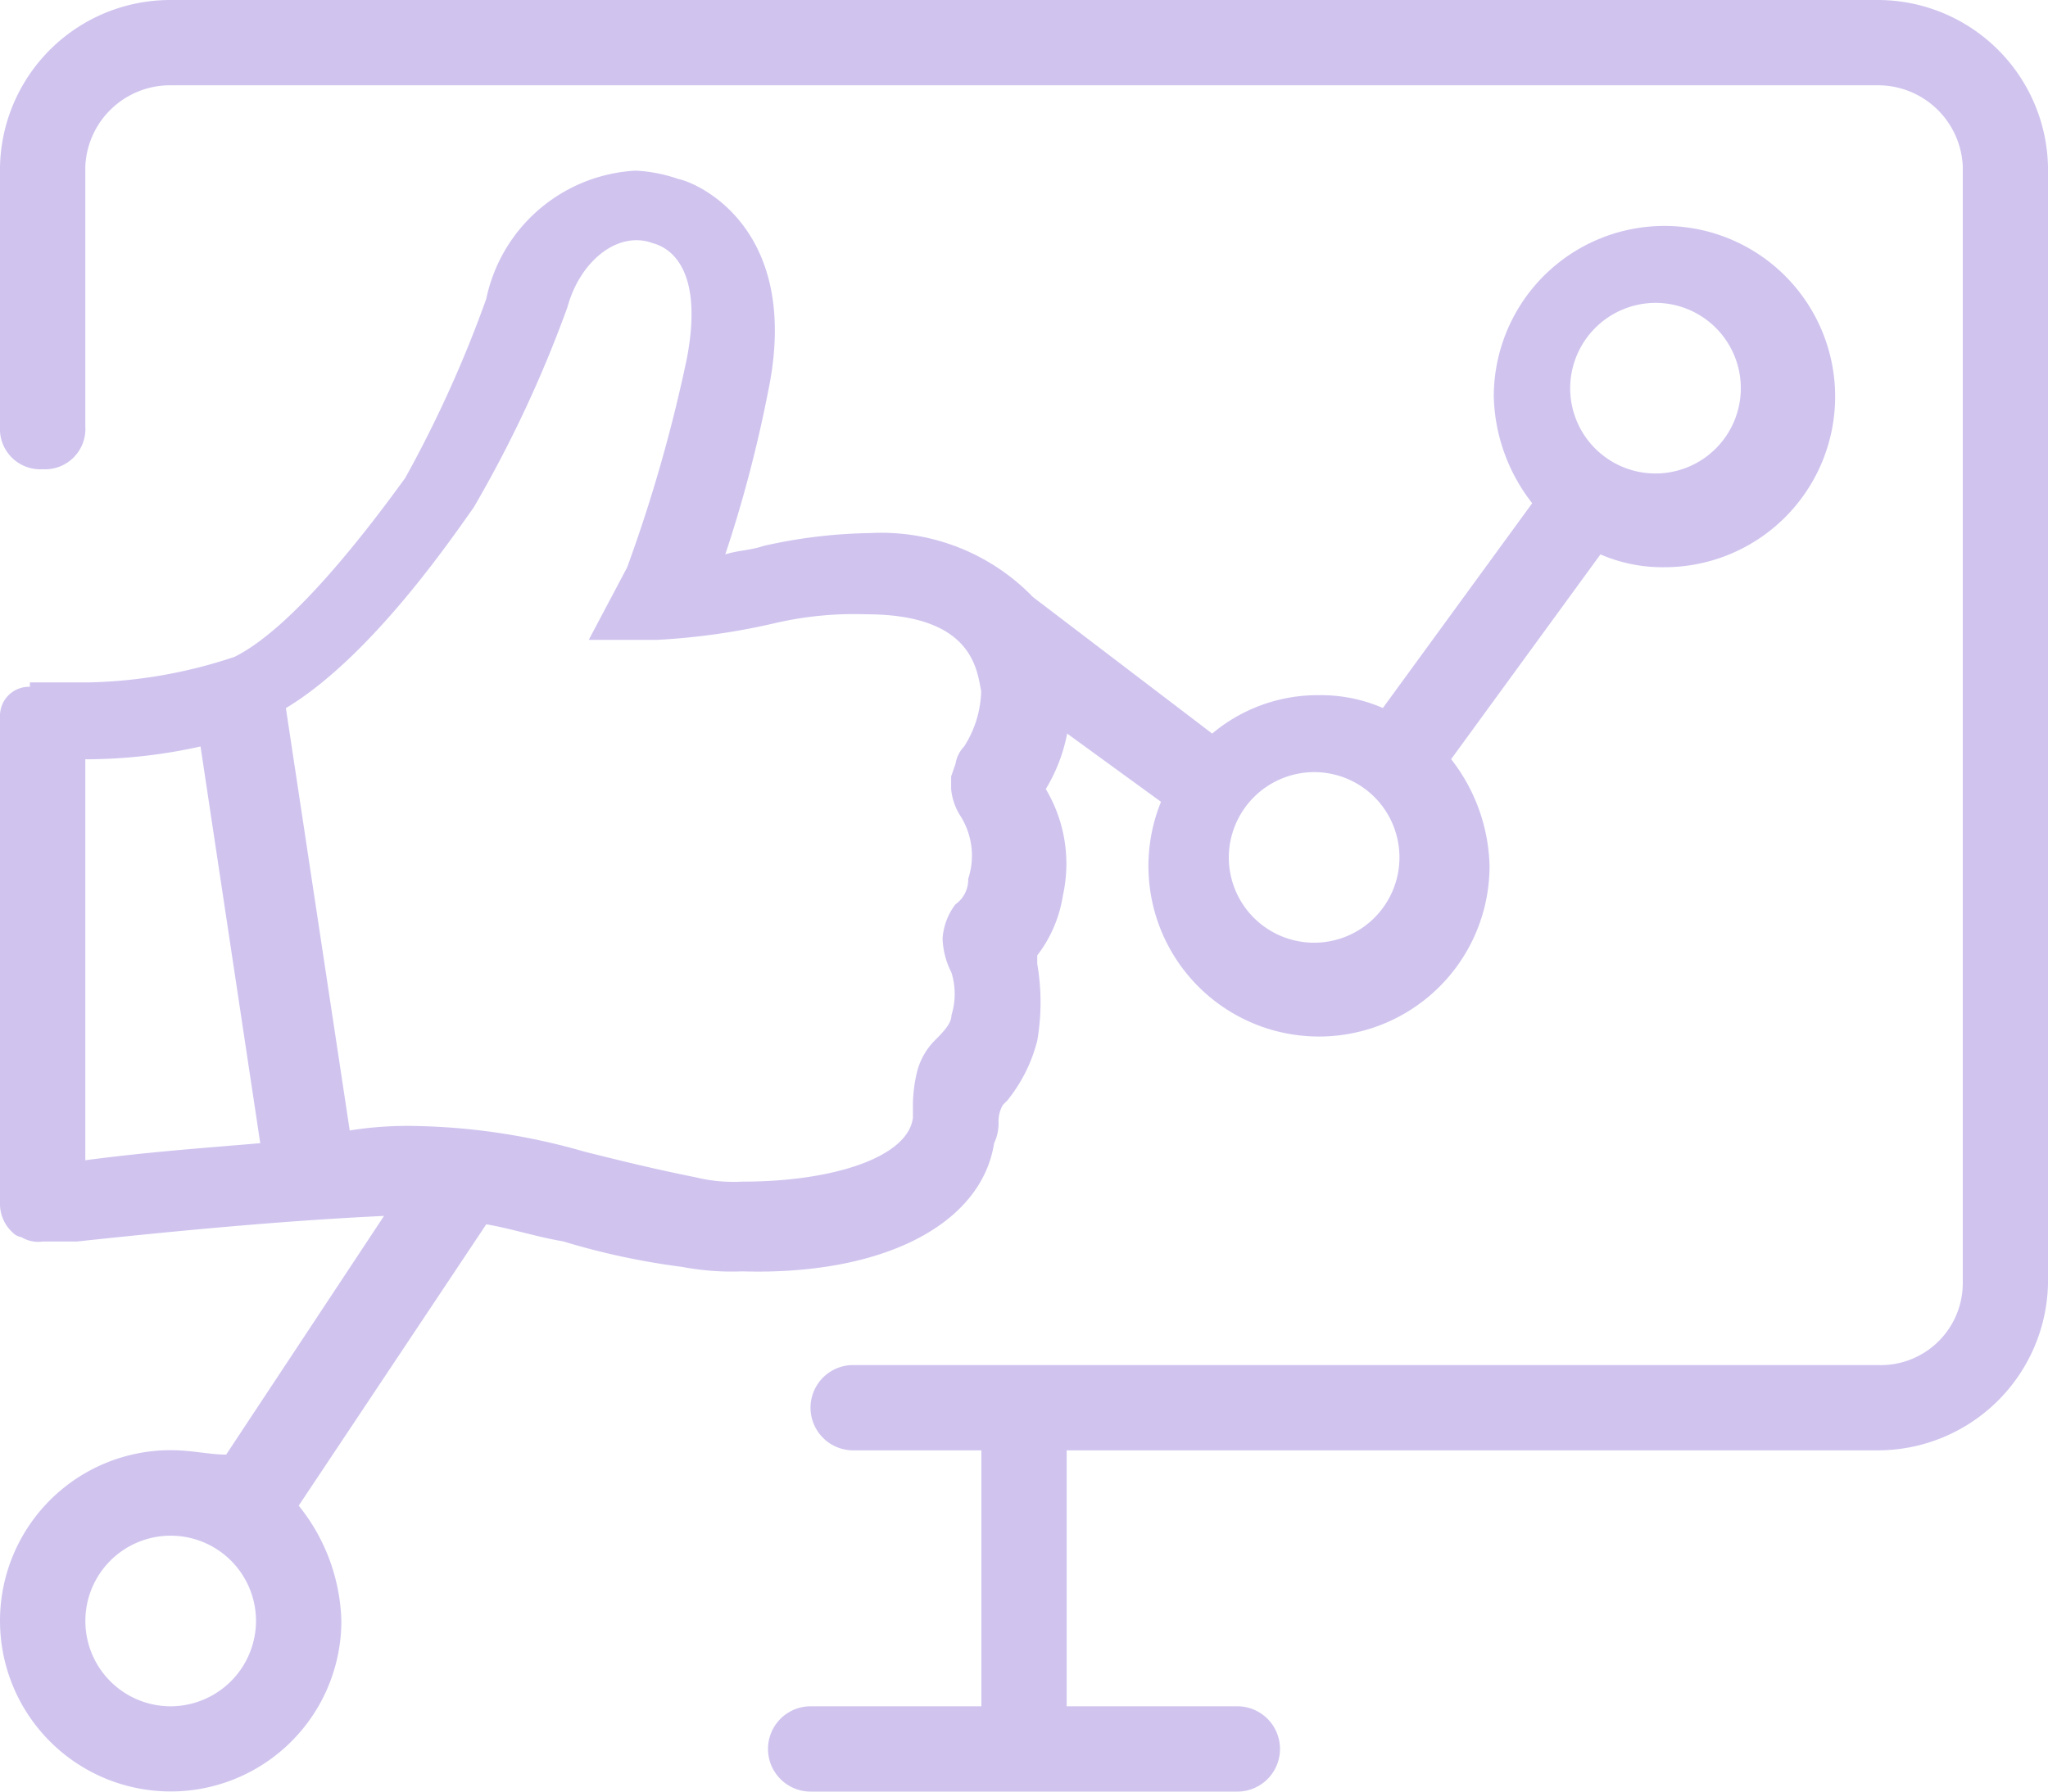 <svg id="Group_1712" data-name="Group 1712" xmlns="http://www.w3.org/2000/svg" viewBox="0 0 46.328 40.537">
  <defs>
    <style>
      .cls-1 {
        fill: #d0c4ef;
      }
    </style>
  </defs>
  <path id="Path_442" data-name="Path 442" class="cls-1" d="M42.467,0H3.861A3.853,3.853,0,0,0,0,3.764V9.652a.912.912,0,0,0,.965.965.912.912,0,0,0,.965-.965V3.764A1.919,1.919,0,0,1,3.861,1.93H42.467A1.919,1.919,0,0,1,44.4,3.764V29.052a1.856,1.856,0,0,1-1.93,1.834H19.3a.965.965,0,0,0,0,1.93h2.9v5.791H18.338a.965.965,0,1,0,0,1.93H27.99a.965.965,0,1,0,0-1.93H24.129V32.816H42.467a3.853,3.853,0,0,0,3.861-3.764V3.764A3.853,3.853,0,0,0,42.467,0Z" transform="translate(0)"/>
  <path id="Path_443" data-name="Path 443" class="cls-1" d="M22.488,26.006a1.049,1.049,0,0,0,.1-.483.73.73,0,0,1,.1-.386l.1-.1a3.526,3.526,0,0,0,.676-1.351,5.105,5.105,0,0,0,0-1.737v-.193a2.961,2.961,0,0,0,.579-1.351,3.3,3.3,0,0,0-.386-2.413,3.785,3.785,0,0,0,.483-1.255l2.123,1.544a3.858,3.858,0,1,0,7.432,1.448,4.07,4.07,0,0,0-.869-2.413l3.378-4.633a3.526,3.526,0,0,0,1.448.29,3.861,3.861,0,1,0-3.861-3.861,4.07,4.07,0,0,0,.869,2.413l-3.378,4.633a3.526,3.526,0,0,0-1.448-.29,3.707,3.707,0,0,0-2.413.869l-4.054-3.089A4.774,4.774,0,0,0,19.689,12.2a11.653,11.653,0,0,0-2.413.29c-.29.1-.579.1-.869.193a29.729,29.729,0,0,0,.965-3.668c.772-3.668-1.544-4.729-2.027-4.826A3.429,3.429,0,0,0,14.381,4,3.652,3.652,0,0,0,11,6.9a27.313,27.313,0,0,1-1.834,4.054C8.4,12.011,6.66,14.327,5.308,15a11.066,11.066,0,0,1-3.282.579H.676v.1A.655.655,0,0,0,0,16.354v11a.876.876,0,0,0,.29.676h0a.337.337,0,0,0,.193.1.723.723,0,0,0,.483.1h.772c2.7-.29,4.922-.483,6.949-.579l-3.571,5.4c-.386,0-.772-.1-1.255-.1a3.861,3.861,0,1,0,3.861,3.861,4.334,4.334,0,0,0-.965-2.606L11,27.84c.579.1,1.158.29,1.737.386a16.369,16.369,0,0,0,2.7.579,5.936,5.936,0,0,0,1.351.1C19.979,29,22.2,27.84,22.488,26.006ZM37.449,6.992a1.93,1.93,0,1,1-1.93,1.93A1.936,1.936,0,0,1,37.449,6.992ZM29.727,17.609a1.93,1.93,0,1,1-1.93,1.93A1.936,1.936,0,0,1,29.727,17.609ZM3.861,38.746a1.93,1.93,0,1,1,1.93-1.93A1.936,1.936,0,0,1,3.861,38.746ZM1.93,17.319a11.98,11.98,0,0,0,2.606-.29l1.351,8.976c-1.158.1-2.509.193-3.957.386Zm19.593,4.826a1.636,1.636,0,0,1,0,.965c0,.193-.193.386-.386.579a1.556,1.556,0,0,0-.386.676,3.325,3.325,0,0,0-.1.869v.193c-.1.869-1.737,1.448-3.861,1.448a3.619,3.619,0,0,1-1.062-.1c-.965-.193-1.737-.386-2.509-.579a14.67,14.67,0,0,0-3.764-.579,8.3,8.3,0,0,0-1.544.1L6.467,16.161C8.4,15,10.231,12.3,10.713,11.625a27.66,27.66,0,0,0,2.123-4.536c.29-1.062,1.158-1.737,1.93-1.448.386.1,1.158.579.772,2.606a34.285,34.285,0,0,1-1.351,4.729l-.869,1.641h1.544a15.338,15.338,0,0,0,2.7-.386,7.933,7.933,0,0,1,2.027-.193c2.413,0,2.509,1.255,2.606,1.737a2.414,2.414,0,0,1-.386,1.255.732.732,0,0,0-.193.386l-.1.29v.29a1.372,1.372,0,0,0,.193.579,1.678,1.678,0,0,1,.193,1.448.688.688,0,0,1-.29.579,1.438,1.438,0,0,0-.29.772A1.818,1.818,0,0,0,21.523,22.145Z" transform="translate(0 -0.139)"/>
</svg>
